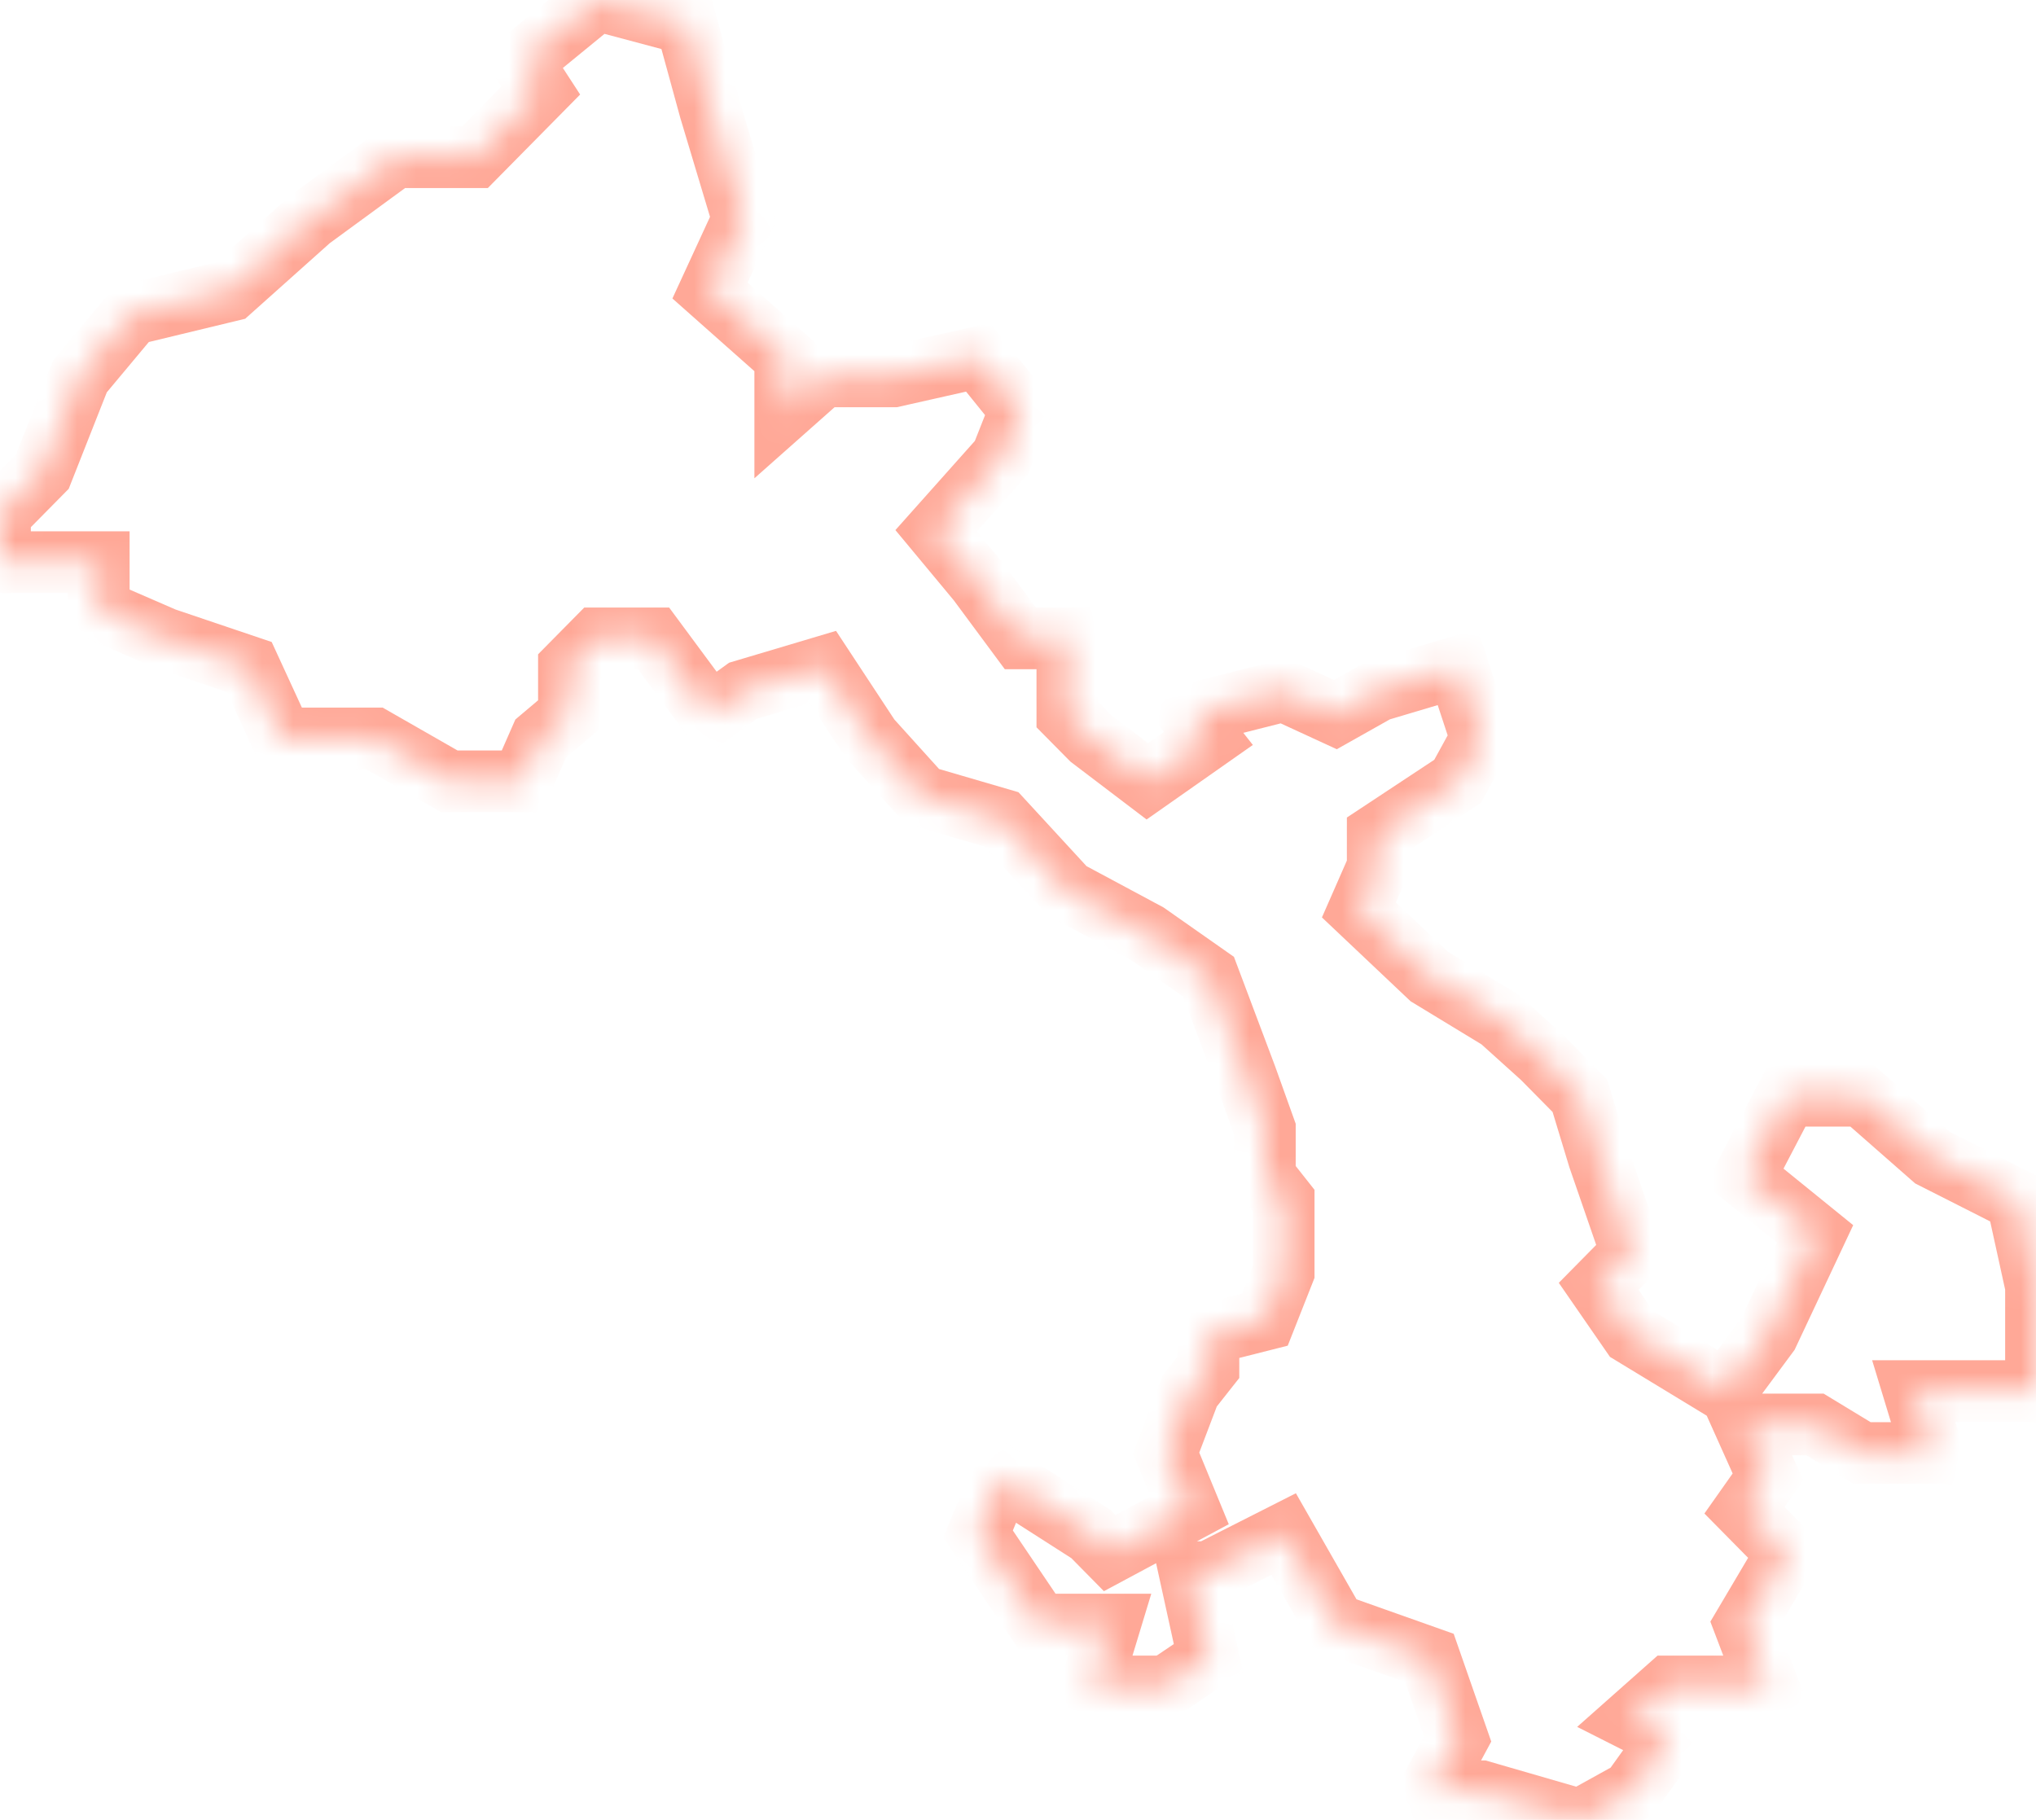 ﻿<?xml version="1.0" encoding="utf-8"?>
<svg version="1.1" xmlns:xlink="http://www.w3.org/1999/xlink" width="66px" height="59px" xmlns="http://www.w3.org/2000/svg">
  <defs>
    <mask fill="white" id="clip469">
      <path d="M 3.201 18.225  L 0 18.225  L 0 16.681  L 1.372 15.291  L 2.591 12.202  L 4.268 10.194  L 7.469 9.421  L 10.06 7.105  L 12.804 5.097  L 15.395 5.097  L 17.529 2.935  L 16.919 1.997  L 19.358 0  L 22.254 0.772  L 23.016 3.552  L 24.083 7.105  L 23.016 9.421  L 25.455 11.584  L 25.455 13.283  L 26.674 12.202  L 28.961 12.202  L 31.704 11.584  L 33.076 13.283  L 32.467 14.827  L 30.345 17.208  L 31.704 18.843  L 33.076 20.696  L 34.6 20.696  L 34.6 23.168  L 35.363 23.94  L 37.192 25.33  L 39.173 23.94  L 38.564 23.168  L 41.612 22.395  L 43.289 23.168  L 44.661 22.395  L 47.252 21.623  L 48.014 23.94  L 47.252 25.33  L 44.661 27.042  L 44.661 28.11  L 44.051 29.5  L 46.337 31.662  L 48.624 33.052  L 49.995 34.288  L 51.215 35.524  L 51.824 37.531  L 52.891 40.62  L 51.824 41.702  L 52.891 43.246  L 55.94 45.099  L 57.312 43.246  L 58.836 40.003  L 56.55 38.149  L 57.921 35.524  L 60.36 35.524  L 62.647 37.531  L 65.39 38.921  L 66 41.702  L 66 45.099  L 62.037 45.099  L 62.647 47.107  L 60.36 47.107  L 58.836 46.181  L 56.55 46.181  L 57.312 47.88  L 56.55 48.961  L 57.921 50.351  L 56.55 52.668  L 57.312 54.675  L 55.94 54.675  L 54.111 54.675  L 52.891 55.757  L 54.111 56.374  L 52.891 58.073  L 51.215 59  L 48.014 58.073  L 46.337 58.073  L 47.252 56.374  L 46.337 53.749  L 43.289 52.668  L 41.612 49.733  L 39.173 50.969  L 38.564 50.969  L 39.173 53.749  L 37.801 54.675  L 35.363 54.675  L 35.972 52.668  L 33.686 52.668  L 31.704 49.733  L 32.467 47.88  L 35.363 49.733  L 35.972 50.351  L 38.564 48.961  L 37.801 47.107  L 38.564 45.099  L 39.173 44.327  L 39.173 43.246  L 41.002 42.783  L 41.612 41.238  L 41.612 38.921  L 41.002 38.149  L 41.002 36.605  L 40.393 34.906  L 39.173 31.662  L 37.192 30.272  L 34.6 28.882  L 32.467 26.565  L 29.89 25.812  L 28.199 23.94  L 26.674 21.623  L 24.083 22.395  L 23.016 23.168  L 21.187 20.696  L 19.358 20.696  L 18.443 21.623  L 18.443 23.168  L 17.529 23.94  L 16.919 25.33  L 14.566 25.33  L 12.138 23.94  L 9.145 23.94  L 8.079 21.623  L 5.335 20.696  L 3.201 19.77  L 3.201 18.225  Z " fill-rule="evenodd" />
    </mask>
  </defs>
  <g transform="matrix(1 0 0 1 -1214 -633 )">
    <path d="M 3.201 18.225  L 0 18.225  L 0 16.681  L 1.372 15.291  L 2.591 12.202  L 4.268 10.194  L 7.469 9.421  L 10.06 7.105  L 12.804 5.097  L 15.395 5.097  L 17.529 2.935  L 16.919 1.997  L 19.358 0  L 22.254 0.772  L 23.016 3.552  L 24.083 7.105  L 23.016 9.421  L 25.455 11.584  L 25.455 13.283  L 26.674 12.202  L 28.961 12.202  L 31.704 11.584  L 33.076 13.283  L 32.467 14.827  L 30.345 17.208  L 31.704 18.843  L 33.076 20.696  L 34.6 20.696  L 34.6 23.168  L 35.363 23.94  L 37.192 25.33  L 39.173 23.94  L 38.564 23.168  L 41.612 22.395  L 43.289 23.168  L 44.661 22.395  L 47.252 21.623  L 48.014 23.94  L 47.252 25.33  L 44.661 27.042  L 44.661 28.11  L 44.051 29.5  L 46.337 31.662  L 48.624 33.052  L 49.995 34.288  L 51.215 35.524  L 51.824 37.531  L 52.891 40.62  L 51.824 41.702  L 52.891 43.246  L 55.94 45.099  L 57.312 43.246  L 58.836 40.003  L 56.55 38.149  L 57.921 35.524  L 60.36 35.524  L 62.647 37.531  L 65.39 38.921  L 66 41.702  L 66 45.099  L 62.037 45.099  L 62.647 47.107  L 60.36 47.107  L 58.836 46.181  L 56.55 46.181  L 57.312 47.88  L 56.55 48.961  L 57.921 50.351  L 56.55 52.668  L 57.312 54.675  L 55.94 54.675  L 54.111 54.675  L 52.891 55.757  L 54.111 56.374  L 52.891 58.073  L 51.215 59  L 48.014 58.073  L 46.337 58.073  L 47.252 56.374  L 46.337 53.749  L 43.289 52.668  L 41.612 49.733  L 39.173 50.969  L 38.564 50.969  L 39.173 53.749  L 37.801 54.675  L 35.363 54.675  L 35.972 52.668  L 33.686 52.668  L 31.704 49.733  L 32.467 47.88  L 35.363 49.733  L 35.972 50.351  L 38.564 48.961  L 37.801 47.107  L 38.564 45.099  L 39.173 44.327  L 39.173 43.246  L 41.002 42.783  L 41.612 41.238  L 41.612 38.921  L 41.002 38.149  L 41.002 36.605  L 40.393 34.906  L 39.173 31.662  L 37.192 30.272  L 34.6 28.882  L 32.467 26.565  L 29.89 25.812  L 28.199 23.94  L 26.674 21.623  L 24.083 22.395  L 23.016 23.168  L 21.187 20.696  L 19.358 20.696  L 18.443 21.623  L 18.443 23.168  L 17.529 23.94  L 16.919 25.33  L 14.566 25.33  L 12.138 23.94  L 9.145 23.94  L 8.079 21.623  L 5.335 20.696  L 3.201 19.77  L 3.201 18.225  Z " fill-rule="nonzero" fill="#ffffff" stroke="none" fill-opacity="0" transform="matrix(1 0 0 1 1214 633 )" />
    <path d="M 3.201 18.225  L 0 18.225  L 0 16.681  L 1.372 15.291  L 2.591 12.202  L 4.268 10.194  L 7.469 9.421  L 10.06 7.105  L 12.804 5.097  L 15.395 5.097  L 17.529 2.935  L 16.919 1.997  L 19.358 0  L 22.254 0.772  L 23.016 3.552  L 24.083 7.105  L 23.016 9.421  L 25.455 11.584  L 25.455 13.283  L 26.674 12.202  L 28.961 12.202  L 31.704 11.584  L 33.076 13.283  L 32.467 14.827  L 30.345 17.208  L 31.704 18.843  L 33.076 20.696  L 34.6 20.696  L 34.6 23.168  L 35.363 23.94  L 37.192 25.33  L 39.173 23.94  L 38.564 23.168  L 41.612 22.395  L 43.289 23.168  L 44.661 22.395  L 47.252 21.623  L 48.014 23.94  L 47.252 25.33  L 44.661 27.042  L 44.661 28.11  L 44.051 29.5  L 46.337 31.662  L 48.624 33.052  L 49.995 34.288  L 51.215 35.524  L 51.824 37.531  L 52.891 40.62  L 51.824 41.702  L 52.891 43.246  L 55.94 45.099  L 57.312 43.246  L 58.836 40.003  L 56.55 38.149  L 57.921 35.524  L 60.36 35.524  L 62.647 37.531  L 65.39 38.921  L 66 41.702  L 66 45.099  L 62.037 45.099  L 62.647 47.107  L 60.36 47.107  L 58.836 46.181  L 56.55 46.181  L 57.312 47.88  L 56.55 48.961  L 57.921 50.351  L 56.55 52.668  L 57.312 54.675  L 55.94 54.675  L 54.111 54.675  L 52.891 55.757  L 54.111 56.374  L 52.891 58.073  L 51.215 59  L 48.014 58.073  L 46.337 58.073  L 47.252 56.374  L 46.337 53.749  L 43.289 52.668  L 41.612 49.733  L 39.173 50.969  L 38.564 50.969  L 39.173 53.749  L 37.801 54.675  L 35.363 54.675  L 35.972 52.668  L 33.686 52.668  L 31.704 49.733  L 32.467 47.88  L 35.363 49.733  L 35.972 50.351  L 38.564 48.961  L 37.801 47.107  L 38.564 45.099  L 39.173 44.327  L 39.173 43.246  L 41.002 42.783  L 41.612 41.238  L 41.612 38.921  L 41.002 38.149  L 41.002 36.605  L 40.393 34.906  L 39.173 31.662  L 37.192 30.272  L 34.6 28.882  L 32.467 26.565  L 29.89 25.812  L 28.199 23.94  L 26.674 21.623  L 24.083 22.395  L 23.016 23.168  L 21.187 20.696  L 19.358 20.696  L 18.443 21.623  L 18.443 23.168  L 17.529 23.94  L 16.919 25.33  L 14.566 25.33  L 12.138 23.94  L 9.145 23.94  L 8.079 21.623  L 5.335 20.696  L 3.201 19.77  L 3.201 18.225  Z " stroke-width="2" stroke="#ffa897" fill="none" transform="matrix(1 0 0 1 1214 633 )" mask="url(#clip469)" />
  </g>
</svg>